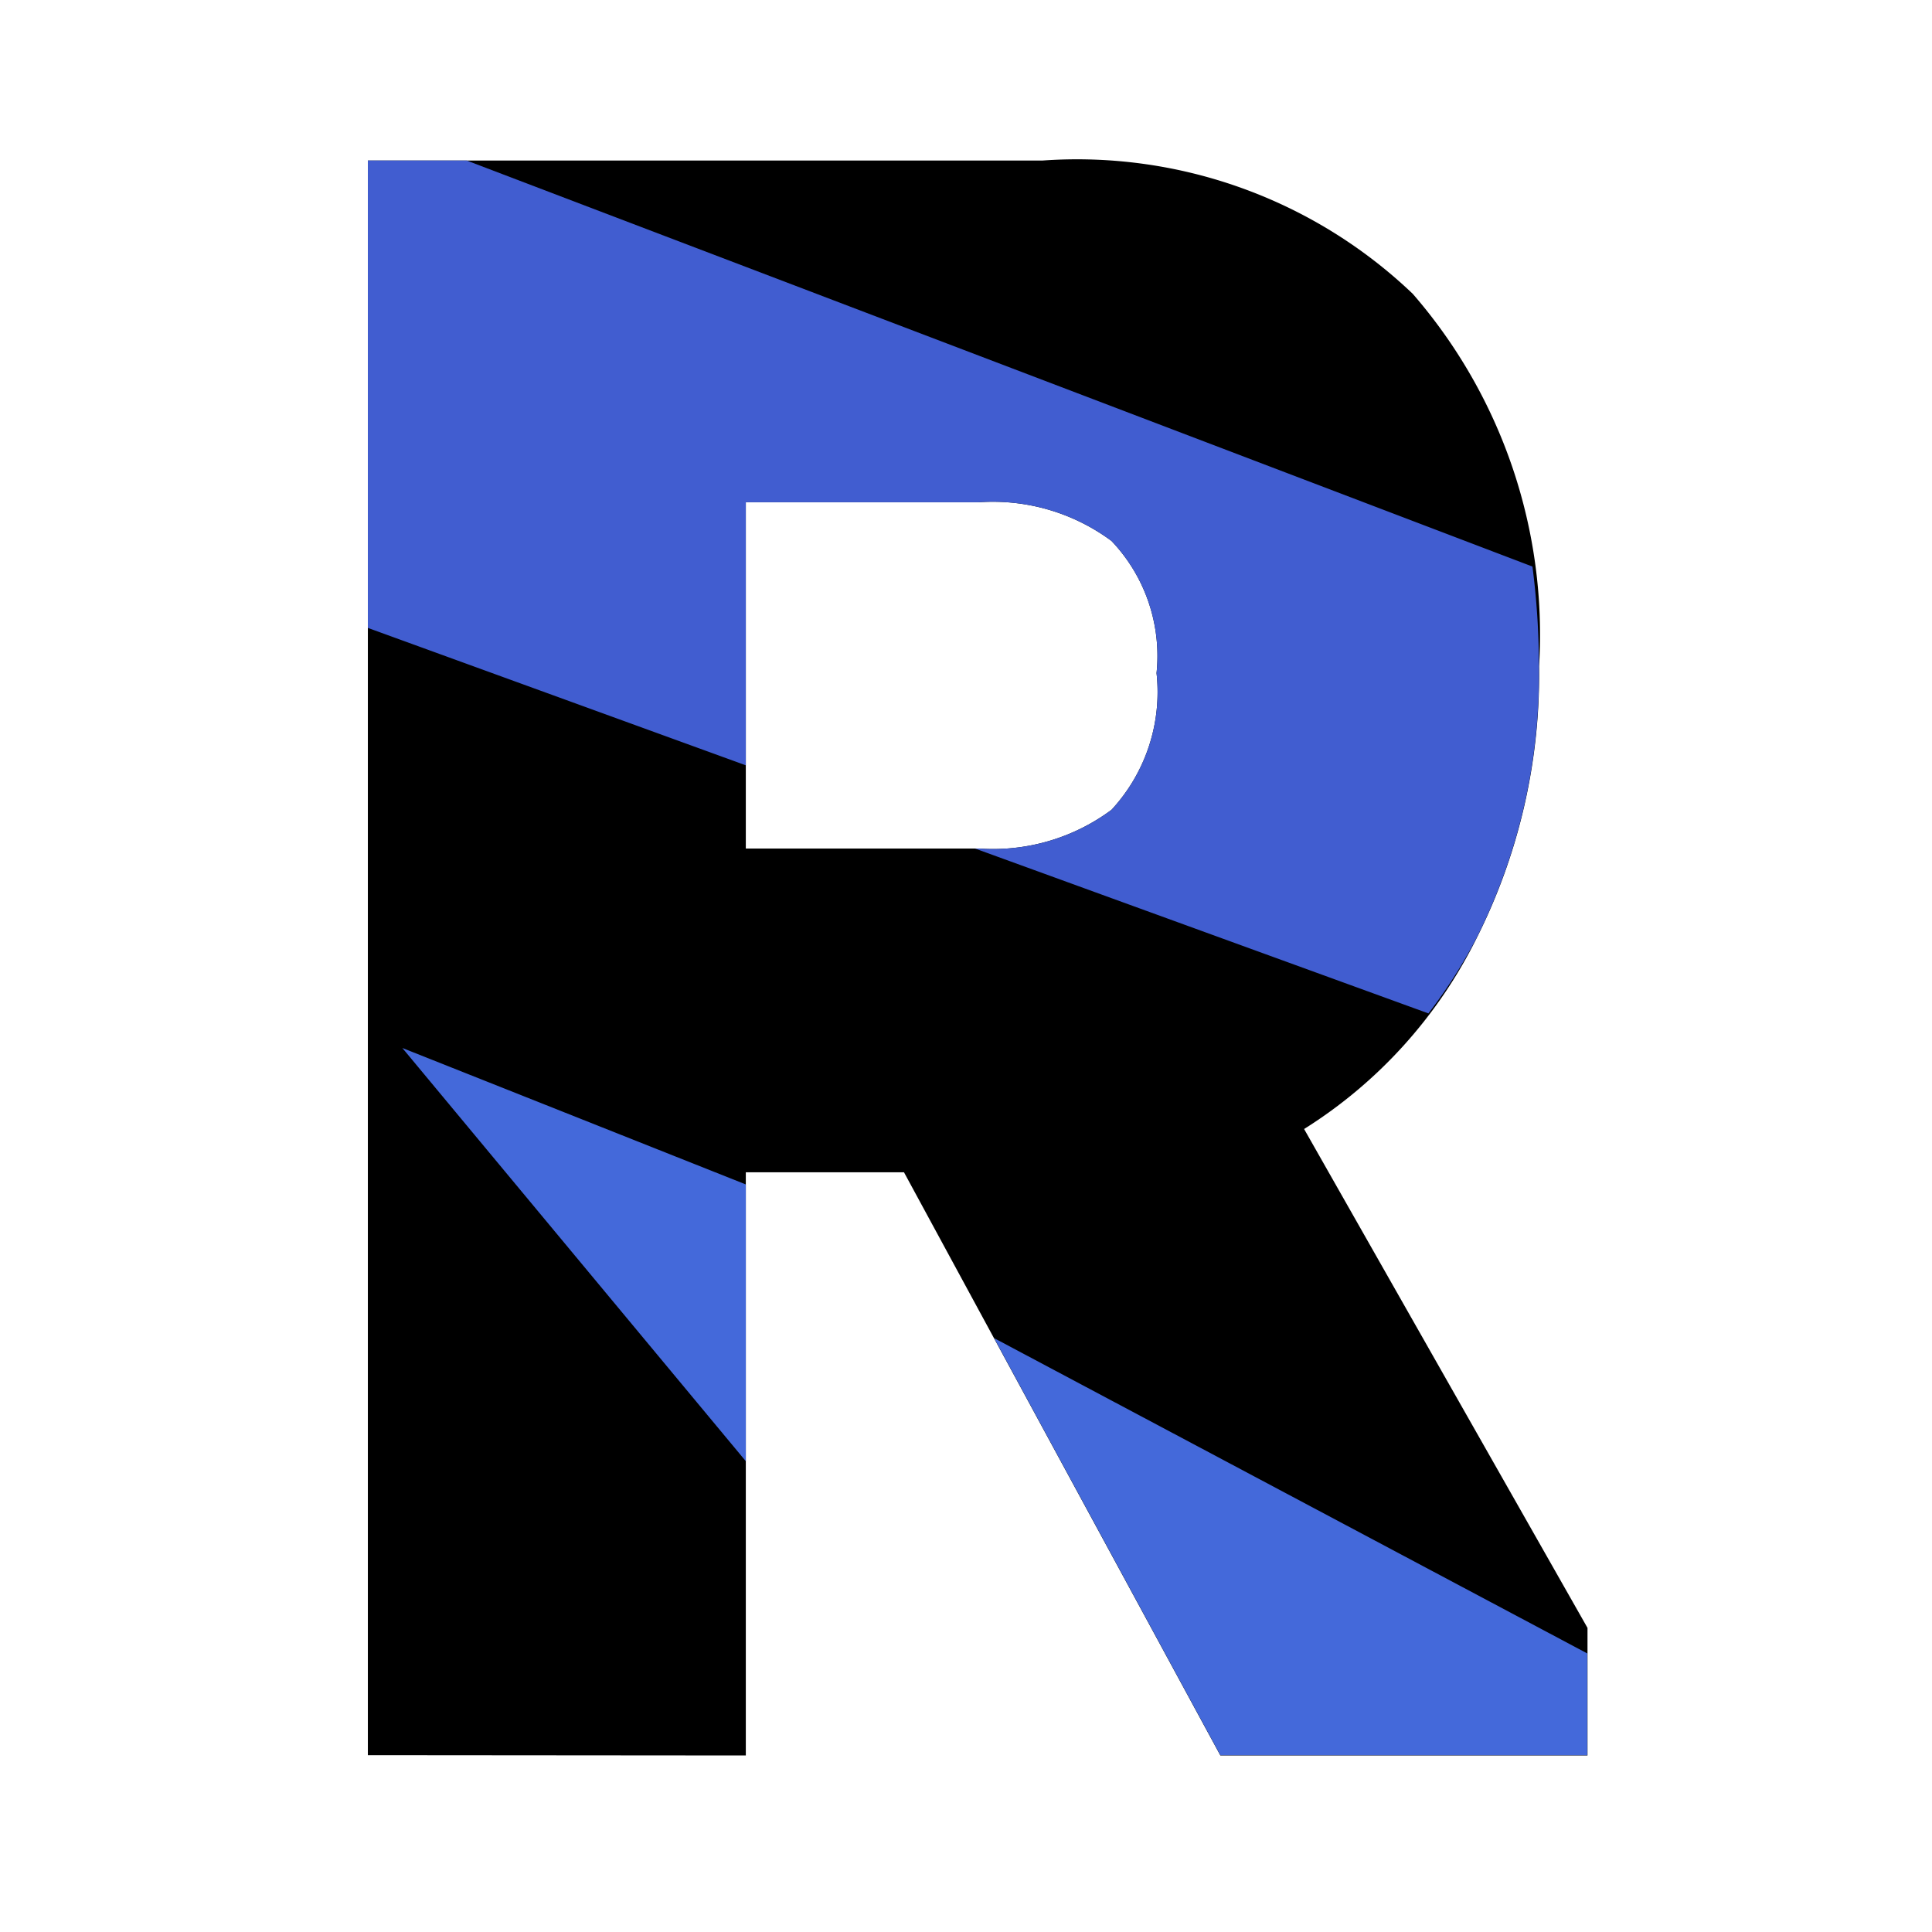 <svg xmlns="http://www.w3.org/2000/svg" xmlns:xlink="http://www.w3.org/1999/xlink" aria-hidden="true" role="img" class="iconify iconify--vscode-icons" width="1em" height="1em" preserveAspectRatio="xMidYMid meet" viewBox="0 0 32 32"><path d="M6.093 29.071V2.659h11.173A8.052 8.052 0 0 1 23.4 4.867a8.609 8.609 0 0 1 2.092 6.169a9.708 9.708 0 0 1-1.037 4.508A7.831 7.831 0 0 1 21.6 18.7l4.694 8.263v2.113h-6.081l-5.24-9.659h-2.62v9.659Zm6.26-15.017h3.857a3.291 3.291 0 0 0 2.2-.641a2.873 2.873 0 0 0 .746-2.264a2.763 2.763 0 0 0-.746-2.189a3.3 3.3 0 0 0-2.2-.641h-3.857Z"></path><path fill="#415dd0" d="M6.093 2.659V10.4l6.26 2.276V8.319h3.857a3.3 3.3 0 0 1 2.2.641a2.763 2.763 0 0 1 .746 2.189a2.873 2.873 0 0 1-.746 2.264a3.291 3.291 0 0 1-2.2.641h-.061l7.51 2.731a8.442 8.442 0 0 0 .793-1.241a9.708 9.708 0 0 0 1.037-4.508a12.775 12.775 0 0 0-.107-1.652L7.73 2.659Z"></path><path fill="#4469da" d="m16.466 22.164l3.747 6.907h6.077v-1.685l-9.824-5.222zm-4.113-2.546l-5.689-2.26l5.689 6.844v-4.584z"></path></svg>